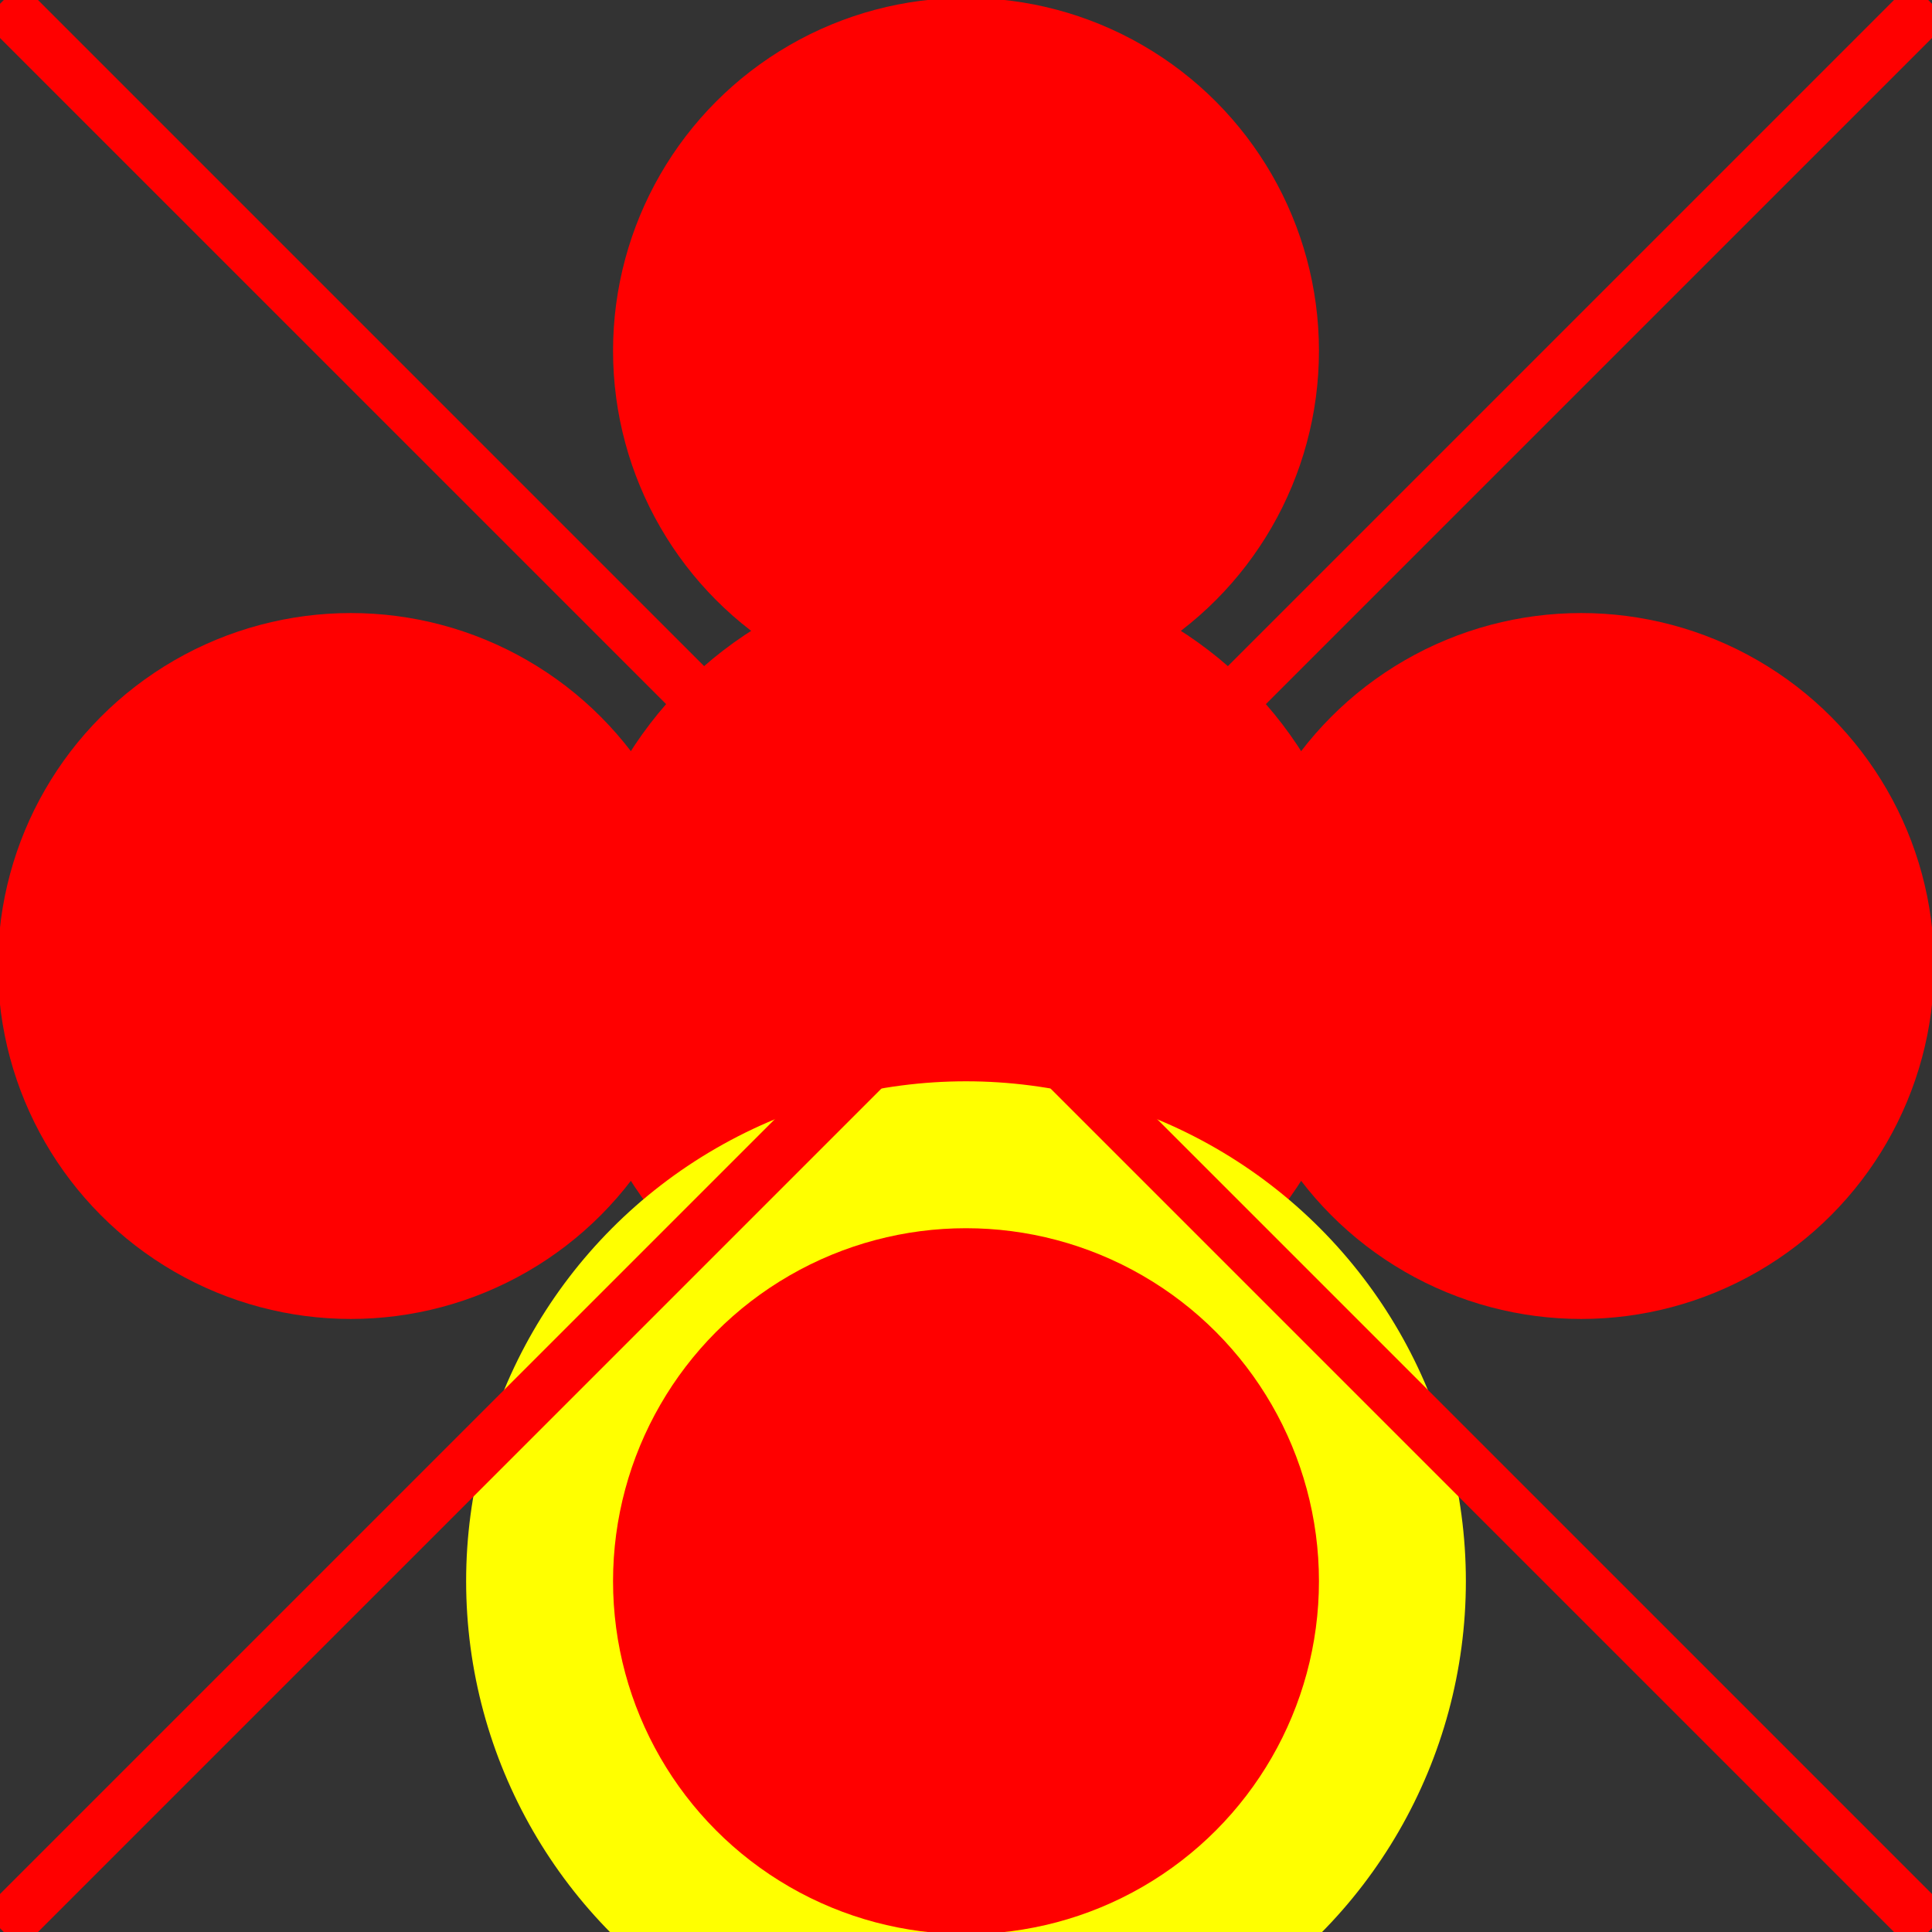 <?xml version="1.0" encoding="utf-8"?>
<svg version="1.1" id="Layer_1" xmlns="http://www.w3.org/2000/svg" xmlns:xlink="http://www.w3.org/1999/xlink" x="0px" y="0px"
	 viewBox="0 0 350 350" style="enable-background:new 0 0 350 350;" xml:space="preserve">
<rect x="0" y="0" width="350" height="350" fill="#333333" stroke="none"/>
<style type="text/css">
	.st0{display:none;}
	.st1{display:inline;fill:#E6E6E6;stroke:#000000;stroke-miterlimit:10;}
	.st2{fill:#CCCCCC;stroke:#000000;stroke-miterlimit:10;}
	.st3{display:none;fill:#FF0000;stroke:#000000;stroke-miterlimit:10;}
	.st4{fill:none;}
	.st5{fill:#FF0000;}
	.st6{fill:#FFFF00;}
</style>
<g class="st0">
	<path class="st1" d="M164.957,24.629C89.886,29.557,29.557,89.886,24.629,164.957
		l-0.043,0.757h141.129V24.586L164.957,24.629z M164.286,164.286H26.114
		C31.329,90.543,90.543,31.329,164.286,26.114V164.286z M325.371,164.957
		c-4.929-75.071-65.257-135.4-140.329-140.329l-0.757-0.043v141.129h141.129
		L325.371,164.957z M185.714,164.286V26.114
		c73.743,5.214,132.957,64.429,138.171,138.171H185.714z M175,168.571
		c-3.543,0-6.429,2.886-6.429,6.429c0,3.543,2.886,6.429,6.429,6.429
		s6.429-2.886,6.429-6.429C181.429,171.457,178.543,168.571,175,168.571z M175,180
		c-2.757,0-5-2.243-5-5c0-2.757,2.243-5,5-5s5,2.243,5,5C180,177.757,177.757,180,175,180z
		 M24.586,184.286l0.043,0.757c4.929,75.071,65.257,135.4,140.329,140.329
		l0.757,0.043V184.286H24.586z M164.286,323.886
		c-73.743-5.214-132.957-64.429-138.171-138.171h138.171V323.886z M184.286,184.286
		v141.129l0.757-0.043c75.071-4.929,135.4-65.257,140.329-140.329l0.043-0.757
		H184.286z M185.714,323.886V185.714h138.171
		C318.671,259.457,259.457,318.671,185.714,323.886z M325.371,164.957
		c-4.929-75.071-65.257-135.4-140.329-140.329l-0.757-0.043v141.129h141.129
		L325.371,164.957z M185.714,164.286V26.114
		c73.743,5.214,132.957,64.429,138.171,138.171H185.714z M184.286,325.414l0.757-0.043
		c75.071-4.929,135.4-65.257,140.329-140.329l0.043-0.757H184.286V325.414z
		 M185.714,185.714h138.171c-5.214,73.743-64.429,132.957-138.171,138.171V185.714z
		 M175,168.571c-3.543,0-6.429,2.886-6.429,6.429c0,3.543,2.886,6.429,6.429,6.429
		s6.429-2.886,6.429-6.429C181.429,171.457,178.543,168.571,175,168.571z M175,180
		c-2.757,0-5-2.243-5-5c0-2.757,2.243-5,5-5s5,2.243,5,5C180,177.757,177.757,180,175,180z
		 M24.629,185.043c4.929,75.071,65.257,135.4,140.329,140.329l0.757,0.043V184.286
		H24.586L24.629,185.043z M164.286,185.714v138.171
		c-73.743-5.214-132.957-64.429-138.171-138.171H164.286z M24.629,164.957l-0.043,0.757
		h141.129V24.586l-0.757,0.043C89.886,29.557,29.557,89.886,24.629,164.957z
		 M164.286,164.286H26.114C31.329,90.543,90.543,31.329,164.286,26.114V164.286z
		 M349.957,171.4l-0.014-0.657L338.5,170.129c-0.071-2.329-0.2-4.771-0.386-7.4
		l11.314-1.786l-0.043-0.657c-0.171-2.229-0.414-4.571-0.743-7.157l-0.086-0.657
		l-11.443,0.6c-0.329-2.386-0.714-4.843-1.157-7.314l11.086-2.971l-0.129-0.643
		c-0.414-2.186-0.886-4.5-1.471-7.043l-0.157-0.657l-11.343,1.8
		c-0.557-2.286-1.2-4.686-1.914-7.143l10.714-4.114l-0.186-0.643
		c-0.757-2.471-1.486-4.714-2.229-6.843l-0.214-0.629l-11.086,2.971
		c-0.871-2.429-1.743-4.7-2.657-6.914l10.214-5.2l-0.257-0.614
		c-0.814-1.986-1.771-4.143-2.929-6.586l-0.286-0.6l-10.7,4.114
		c-1.1-2.286-2.229-4.5-3.357-6.586l9.6-6.243l-0.314-0.586
		c-1.071-1.957-2.243-4-3.586-6.243l-0.343-0.571l-10.243,5.229
		c-1.286-2.1-2.643-4.171-4.043-6.2l8.914-7.214l-0.371-0.543
		c-1.214-1.771-2.557-3.629-4.229-5.843l-0.4-0.529l-9.643,6.257
		c-1.5-1.943-3.057-3.871-4.643-5.743l8.114-8.114l-0.429-0.514
		c-1.514-1.757-3.129-3.557-4.829-5.343l-0.443-0.486l-8.929,7.214
		c-1.7-1.786-3.471-3.543-5.229-5.229l7.214-8.929l-0.486-0.443
		c-1.786-1.7-3.586-3.314-5.343-4.829l-0.514-0.429l-8.114,8.114
		c-1.857-1.586-3.786-3.143-5.743-4.657l6.257-9.629l-0.529-0.4
		c-2.214-1.671-4.071-3.014-5.843-4.229l-0.543-0.371l-7.214,8.914
		c-2.043-1.414-4.114-2.757-6.2-4.043l5.229-10.243l-0.571-0.343
		c-2.243-1.343-4.286-2.514-6.243-3.586l-0.586-0.314l-6.243,9.6
		c-2.1-1.129-4.314-2.257-6.586-3.357l4.114-10.7l-0.6-0.286
		c-2.429-1.143-4.586-2.1-6.586-2.929l-0.614-0.257l-5.186,10.214
		c-2.2-0.9-4.486-1.771-6.929-2.657l2.971-11.086L232.5,9.671
		c-2.086-0.728-4.329-1.457-6.843-2.229l-0.643-0.186l-4.114,10.714
		c-2.457-0.714-4.857-1.357-7.143-1.914l1.8-11.343l-0.657-0.157
		c-2.557-0.586-4.857-1.057-7.043-1.471l-0.643-0.129l-2.971,11.086
		c-2.471-0.443-4.928-0.829-7.314-1.157l0.6-11.443l-0.657-0.086
		c-2.571-0.329-4.914-0.571-7.157-0.743l-0.657-0.043l-1.786,11.314
		c-2.629-0.186-5.072-0.314-7.4-0.386L179.257,0.057l-0.657-0.014
		c-2.414-0.057-4.786-0.057-7.2,0l-0.657,0.014l-0.614,11.443
		c-2.329,0.071-4.771,0.2-7.4,0.386l-1.786-11.314l-0.657,0.043
		c-2.243,0.171-4.586,0.414-7.157,0.743l-0.657,0.086l0.6,11.443
		c-2.386,0.329-4.843,0.714-7.314,1.157l-2.971-11.086l-0.643,0.129
		c-2.186,0.414-4.486,0.886-7.043,1.471l-0.657,0.157l1.8,11.343
		c-2.286,0.557-4.686,1.2-7.143,1.914l-4.114-10.714l-0.643,0.186
		C121.829,8.214,119.586,8.943,117.5,9.671l-0.629,0.214l2.971,11.086
		c-2.443,0.886-4.714,1.757-6.914,2.657l-5.2-10.214l-0.614,0.257
		c-2,0.829-4.157,1.786-6.586,2.929l-0.6,0.286l4.114,10.7
		c-2.271,1.1-4.486,2.229-6.586,3.357l-6.243-9.6l-0.586,0.314
		c-1.957,1.071-4,2.243-6.243,3.586l-0.571,0.343l5.229,10.243
		c-2.086,1.286-4.171,2.643-6.2,4.043l-7.214-8.914l-0.543,0.371
		c-1.786,1.214-3.629,2.557-5.843,4.229l-0.529,0.4l6.257,9.629
		c-1.957,1.514-3.886,3.071-5.743,4.657l-8.114-8.114l-0.514,0.429
		c-1.743,1.5-3.543,3.129-5.343,4.829l-0.486,0.443l7.214,8.929
		c-1.771,1.7-3.529,3.457-5.229,5.229l-8.929-7.214l-0.443,0.486
		c-1.7,1.786-3.314,3.586-4.829,5.343l-0.429,0.514l8.114,8.114
		c-1.586,1.857-3.143,3.786-4.643,5.743l-9.643-6.257l-0.4,0.529
		c-1.671,2.214-3.014,4.071-4.229,5.843l-0.371,0.543l8.914,7.214
		c-1.4,2.029-2.757,4.114-4.043,6.2L25.586,83.814l-0.343,0.571
		c-1.343,2.243-2.514,4.286-3.586,6.243l-0.314,0.586l9.6,6.243
		c-1.129,2.1-2.257,4.314-3.357,6.586l-10.7-4.114l-0.286,0.6
		c-1.157,2.429-2.1,4.586-2.929,6.586l-0.257,0.614l10.214,5.2
		c-0.9,2.2-1.771,4.471-2.657,6.914l-11.086-2.971l-0.214,0.629
		c-0.729,2.086-1.457,4.329-2.229,6.843l-0.186,0.643l10.714,4.114
		c-0.714,2.457-1.357,4.857-1.914,7.143l-11.343-1.8l-0.157,0.657
		c-0.586,2.557-1.057,4.857-1.471,7.043l-0.129,0.643l11.086,2.971
		c-0.443,2.471-0.829,4.929-1.157,7.314L1.443,152.471l-0.086,0.657
		c-0.329,2.571-0.571,4.914-0.743,7.157l-0.043,0.657l11.314,1.786
		c-0.186,2.629-0.314,5.071-0.386,7.4l-11.443,0.614l-0.014,0.657
		C0.014,172.6,0,173.8,0,175c0,1.2,0.014,2.4,0.043,3.6
		l0.014,0.657l11.443,0.614c0.071,2.329,0.2,4.771,0.386,7.4l-11.314,1.786
		l0.043,0.657c0.171,2.243,0.414,4.586,0.743,7.157l0.086,0.657l11.443-0.6
		c0.329,2.386,0.714,4.843,1.157,7.314l-11.086,2.971l0.129,0.643
		c0.414,2.186,0.886,4.486,1.471,7.043l0.157,0.657l11.343-1.8
		c0.557,2.286,1.2,4.686,1.914,7.143l-10.714,4.114l0.186,0.643
		C8.214,228.171,8.943,230.414,9.671,232.5l0.214,0.629l11.086-2.971
		c0.886,2.443,1.757,4.729,2.657,6.929l-10.214,5.186l0.257,0.614
		c0.829,2,1.771,4.157,2.929,6.586l0.286,0.6l10.7-4.114
		c1.1,2.271,2.229,4.486,3.357,6.586l-9.6,6.243l0.314,0.586
		c1.071,1.957,2.243,4,3.586,6.243l0.343,0.571l10.243-5.229
		c1.286,2.086,2.629,4.157,4.043,6.2l-8.914,7.214l0.371,0.543
		c1.2,1.757,2.543,3.614,4.229,5.843l0.4,0.529l9.643-6.257
		c1.486,1.943,3.057,3.871,4.643,5.743l-8.114,8.114l0.429,0.514
		c1.514,1.757,3.129,3.557,4.829,5.343l0.443,0.486l8.929-7.214
		c1.686,1.757,3.443,3.529,5.229,5.229l-7.214,8.929l0.486,0.443
		c1.786,1.7,3.586,3.314,5.343,4.829l0.514,0.429l8.114-8.114
		c1.871,1.586,3.8,3.143,5.743,4.643l-6.257,9.643l0.529,0.4
		c2.214,1.671,4.071,3.014,5.843,4.229l0.543,0.371l7.214-8.914
		c2.029,1.4,4.1,2.757,6.2,4.043l-5.229,10.243l0.571,0.343
		c2.243,1.343,4.286,2.514,6.243,3.586l0.586,0.314l6.243-9.6
		c2.086,1.129,4.3,2.257,6.586,3.357l-4.114,10.7l0.6,0.286
		c2.443,1.157,4.6,2.114,6.586,2.929l0.614,0.257l5.2-10.214
		c2.214,0.914,4.486,1.786,6.914,2.657l-2.971,11.086L117.5,340.329
		c2.129,0.743,4.371,1.471,6.843,2.229l0.643,0.186l4.114-10.714
		c2.457,0.714,4.857,1.357,7.143,1.914l-1.8,11.343l0.657,0.157
		c2.543,0.586,4.857,1.057,7.043,1.471l0.643,0.129l2.971-11.086
		c2.471,0.443,4.928,0.829,7.314,1.157l-0.6,11.443l0.657,0.086
		c2.586,0.329,4.929,0.571,7.157,0.743l0.657,0.043l1.786-11.314
		c2.629,0.186,5.072,0.314,7.4,0.386l0.614,11.443l0.657,0.014
		C172.6,349.986,173.8,350,175,350s2.4-0.014,3.6-0.043l0.657-0.014
		l0.614-11.443c2.329-0.072,4.771-0.2,7.4-0.386l1.786,11.314l0.657-0.043
		c2.229-0.171,4.571-0.414,7.157-0.743l0.657-0.086l-0.6-11.443
		c2.386-0.329,4.843-0.714,7.314-1.157l2.971,11.086l0.643-0.129
		c2.186-0.414,4.5-0.886,7.043-1.471l0.657-0.157l-1.8-11.343
		c2.286-0.557,4.686-1.2,7.143-1.914l4.114,10.714l0.643-0.186
		c2.471-0.757,4.714-1.486,6.843-2.229l0.629-0.214l-2.971-11.086
		c2.429-0.872,4.7-1.743,6.914-2.657l5.2,10.214l0.614-0.257
		c1.986-0.814,4.143-1.771,6.586-2.929l0.6-0.286l-4.114-10.7
		c2.286-1.1,4.486-2.229,6.586-3.357l6.243,9.6l0.586-0.314
		c1.971-1.071,4-2.243,6.243-3.586l0.571-0.343l-5.229-10.243
		c2.1-1.286,4.171-2.643,6.2-4.043l7.214,8.914l0.543-0.371
		c1.757-1.2,3.614-2.543,5.843-4.229l0.529-0.4l-6.257-9.643
		c1.943-1.486,3.871-3.057,5.743-4.643l8.114,8.114l0.514-0.429
		c1.757-1.514,3.557-3.143,5.343-4.829l0.486-0.443l-7.214-8.929
		c1.771-1.7,3.529-3.457,5.229-5.229l8.929,7.214l0.443-0.486
		c1.686-1.786,3.314-3.586,4.829-5.343l0.429-0.514l-8.114-8.114
		c1.586-1.871,3.157-3.8,4.643-5.743l9.643,6.257l0.4-0.529
		c1.686-2.229,3.029-4.086,4.229-5.843l0.371-0.543l-8.914-7.214
		c1.4-2.029,2.757-4.1,4.043-6.2l10.243,5.229l0.343-0.571
		c1.343-2.243,2.514-4.271,3.586-6.243l0.314-0.586l-9.6-6.243
		c1.129-2.1,2.257-4.3,3.357-6.586l10.7,4.114l0.286-0.6
		c1.157-2.443,2.114-4.6,2.929-6.586l0.257-0.614l-10.214-5.2
		c0.914-2.214,1.786-4.486,2.657-6.914l11.086,2.971L340.329,232.5
		c0.743-2.129,1.471-4.371,2.229-6.843l0.186-0.643l-10.714-4.114
		c0.714-2.457,1.357-4.857,1.914-7.143l11.343,1.8l0.157-0.657
		c0.586-2.543,1.057-4.857,1.471-7.043l0.129-0.643l-11.086-2.971
		c0.443-2.471,0.829-4.929,1.157-7.314l11.443,0.6l0.086-0.657
		c0.329-2.586,0.571-4.929,0.743-7.157l0.043-0.657l-11.314-1.786
		c0.186-2.629,0.314-5.071,0.386-7.4l11.443-0.614l0.014-0.657
		C349.986,177.4,350,176.2,350,175C350,173.8,349.986,172.6,349.957,171.4z
		 M348.543,177.914l-11.443,0.6l-0.014,0.657
		c-0.072,2.7-0.214,5.529-0.443,8.643l-0.043,0.657l11.314,1.786
		c-0.157,1.829-0.357,3.729-0.614,5.786l-11.443-0.6l-0.086,0.657
		c-0.357,2.771-0.8,5.629-1.343,8.529l-0.129,0.643l11.086,2.971
		c-0.343,1.786-0.729,3.657-1.186,5.686l-11.343-1.8l-0.157,0.643
		c-0.629,2.671-1.371,5.471-2.229,8.357l-0.186,0.629L341,225.871
		c-0.614,1.971-1.2,3.8-1.8,5.543l-11.086-2.971l-0.214,0.614
		c-1.014,2.871-2.029,5.514-3.1,8.086l-0.257,0.614l10.214,5.2
		c-0.686,1.629-1.457,3.371-2.371,5.314l-10.686-4.114l-0.286,0.586
		c-1.286,2.686-2.614,5.271-3.929,7.7l-0.314,0.586l9.6,6.243
		c-0.886,1.6-1.843,3.257-2.9,5.029l-10.214-5.214l-0.357,0.571
		c-1.486,2.443-3.086,4.871-4.714,7.243l-0.386,0.543l8.929,7.214
		c-1,1.429-2.114,2.957-3.428,4.714l-9.629-6.257l-0.4,0.529
		c-1.729,2.271-3.557,4.529-5.429,6.714l-0.429,0.5l8.114,8.114
		c-1.243,1.414-2.543,2.871-3.9,4.314l-8.9-7.214l-0.457,0.471
		c-1.986,2.086-4.043,4.143-6.129,6.129l-0.471,0.457l7.214,8.9
		c-1.443,1.357-2.9,2.657-4.314,3.9l-8.114-8.114l-0.5,0.429
		c-2.186,1.871-4.443,3.7-6.714,5.429l-0.529,0.4l6.257,9.629
		c-1.757,1.314-3.286,2.429-4.714,3.429l-7.214-8.929l-0.543,0.386
		c-2.371,1.629-4.8,3.229-7.243,4.714l-0.571,0.357l5.214,10.214
		c-1.771,1.057-3.429,2.014-5.029,2.9l-6.243-9.6l-0.586,0.314
		c-2.429,1.314-5.014,2.643-7.7,3.929l-0.586,0.286l4.114,10.686
		c-1.943,0.914-3.686,1.686-5.314,2.371l-5.2-10.214l-0.614,0.257
		c-2.571,1.071-5.214,2.086-8.086,3.1l-0.614,0.214l2.971,11.086
		c-1.743,0.6-3.571,1.186-5.543,1.8l-4.114-10.714l-0.629,0.186
		c-2.886,0.857-5.686,1.6-8.357,2.229l-0.643,0.157l1.8,11.343
		c-2.029,0.457-3.9,0.843-5.686,1.186l-2.971-11.086l-0.643,0.129
		c-2.9,0.543-5.757,0.986-8.529,1.343l-0.657,0.086l0.6,11.443
		c-2.057,0.257-3.957,0.457-5.786,0.614l-1.786-11.314l-0.657,0.043
		c-3.114,0.229-5.943,0.371-8.643,0.443l-0.657,0.014l-0.6,11.443
		c-1.943,0.043-3.886,0.043-5.814,0l-0.614-11.443l-0.657-0.014
		c-2.7-0.071-5.529-0.214-8.643-0.443l-0.657-0.043l-1.786,11.314
		c-1.829-0.157-3.729-0.357-5.786-0.614l0.6-11.443l-0.657-0.086
		c-2.771-0.357-5.643-0.8-8.529-1.343l-0.643-0.129l-2.971,11.086
		c-1.786-0.343-3.657-0.728-5.686-1.186l1.8-11.343l-0.643-0.157
		c-2.671-0.629-5.471-1.371-8.357-2.229l-0.629-0.186l-4.114,10.714
		c-1.971-0.614-3.8-1.2-5.543-1.8l2.971-11.086l-0.614-0.214
		c-2.857-1.014-5.5-2.029-8.086-3.1l-0.614-0.257l-5.2,10.214
		c-1.629-0.686-3.371-1.457-5.314-2.371l4.114-10.686l-0.586-0.286
		c-2.686-1.286-5.271-2.614-7.7-3.929l-0.586-0.314l-6.243,9.6
		c-1.6-0.886-3.257-1.829-5.029-2.9l5.214-10.214l-0.571-0.357
		c-2.443-1.5-4.886-3.086-7.243-4.714l-0.543-0.386l-7.214,8.929
		c-1.443-1.014-2.957-2.114-4.714-3.429l6.257-9.629l-0.529-0.4
		c-2.271-1.743-4.529-3.571-6.7-5.429l-0.514-0.429l-8.114,8.114
		c-1.414-1.229-2.871-2.543-4.314-3.9l7.214-8.9l-0.486-0.457
		c-2.086-2-4.143-4.057-6.114-6.129l-0.457-0.471l-8.9,7.214
		c-1.357-1.443-2.657-2.9-3.9-4.314l8.114-8.114l-0.429-0.5
		c-1.871-2.186-3.686-4.443-5.429-6.714l-0.4-0.529l-9.629,6.257
		c-1.314-1.757-2.429-3.286-3.414-4.714l8.914-7.214l-0.386-0.543
		c-1.643-2.386-3.229-4.814-4.714-7.243l-0.357-0.571l-10.214,5.214
		c-1.071-1.786-2.014-3.443-2.9-5.029l9.6-6.243l-0.314-0.586
		c-1.329-2.443-2.643-5.029-3.929-7.7l-0.286-0.586l-10.686,4.114
		c-0.9-1.929-1.686-3.686-2.371-5.314l10.214-5.2l-0.257-0.614
		c-1.057-2.557-2.071-5.2-3.1-8.086l-0.214-0.614l-11.086,2.971
		c-0.586-1.714-1.186-3.543-1.8-5.543l10.714-4.114l-0.186-0.629
		c-0.857-2.886-1.6-5.7-2.229-8.357l-0.157-0.643l-11.343,1.8
		c-0.457-2.029-0.843-3.9-1.186-5.686l11.086-2.971l-0.129-0.643
		c-0.543-2.9-0.986-5.757-1.343-8.529l-0.086-0.657l-11.443,0.6
		c-0.257-2.057-0.457-3.957-0.6-5.786l11.3-1.786l-0.043-0.657
		c-0.229-3.1-0.371-5.929-0.443-8.643l-0.014-0.657l-11.443-0.6
		C1.443,176.943,1.429,175.971,1.429,175s0.014-1.943,0.029-2.9l11.443-0.614
		l0.014-0.657c0.071-2.714,0.214-5.543,0.443-8.643l0.043-0.657l-11.3-1.786
		c0.143-1.829,0.343-3.729,0.6-5.786l11.443,0.6l0.086-0.657
		c0.357-2.771,0.8-5.643,1.343-8.529l0.129-0.643l-11.086-2.971
		c0.343-1.786,0.729-3.657,1.186-5.686l11.343,1.8l0.157-0.643
		c0.629-2.657,1.371-5.471,2.229-8.357l0.186-0.629l-10.714-4.114
		c0.629-2,1.214-3.829,1.8-5.543l11.086,2.971l0.214-0.614
		c1.029-2.886,2.043-5.529,3.1-8.086l0.257-0.614l-10.214-5.2
		c0.686-1.629,1.471-3.386,2.371-5.314l10.686,4.114l0.286-0.586
		c1.286-2.686,2.614-5.271,3.929-7.7l0.314-0.586l-9.6-6.243
		c0.886-1.586,1.829-3.243,2.9-5.029l10.214,5.214l0.357-0.571
		c1.486-2.429,3.071-4.857,4.714-7.243l0.386-0.543l-8.914-7.214
		c1-1.443,2.1-2.957,3.414-4.714l9.629,6.257l0.4-0.529
		c1.743-2.271,3.571-4.529,5.429-6.7l0.429-0.514l-8.114-8.114
		c1.229-1.414,2.543-2.871,3.9-4.314l8.9,7.214l0.457-0.486
		c1.986-2.071,4.043-4.129,6.114-6.114l0.486-0.457l-7.214-8.9
		c1.457-1.357,2.9-2.671,4.314-3.9l8.114,8.114l0.514-0.429
		c2.157-1.857,4.414-3.686,6.7-5.429l0.529-0.4l-6.257-9.629
		c1.743-1.314,3.271-2.414,4.714-3.414l7.214,8.914l0.543-0.386
		c2.386-1.643,4.814-3.229,7.243-4.714l0.571-0.357l-5.214-10.214
		c1.786-1.071,3.443-2.014,5.029-2.9l6.243,9.6l0.586-0.314
		c2.429-1.314,5.014-2.643,7.7-3.929l0.586-0.286l-4.114-10.686
		c1.929-0.9,3.686-1.686,5.314-2.371l5.2,10.214l0.614-0.257
		c2.557-1.057,5.2-2.071,8.086-3.1l0.614-0.214l-2.971-11.086
		c1.714-0.586,3.543-1.171,5.543-1.8l4.114,10.714l0.629-0.186
		c2.886-0.857,5.7-1.6,8.357-2.229l0.643-0.157l-1.8-11.343
		c2.029-0.457,3.9-0.843,5.686-1.186l2.971,11.086l0.643-0.129
		c2.886-0.543,5.757-0.986,8.529-1.343l0.657-0.086l-0.6-11.443
		c2.057-0.257,3.957-0.457,5.786-0.6l1.786,11.3l0.657-0.043
		c3.1-0.229,5.929-0.371,8.643-0.443l0.657-0.014L172.1,1.457
		c1.929-0.043,3.871-0.043,5.814,0l0.6,11.443l0.657,0.014
		c2.714,0.071,5.543,0.214,8.643,0.443l0.657,0.043l1.786-11.3
		c1.829,0.143,3.729,0.343,5.786,0.6l-0.6,11.443l0.657,0.086
		c2.771,0.357,5.629,0.8,8.529,1.343l0.643,0.129l2.971-11.086
		c1.786,0.343,3.657,0.729,5.686,1.186l-1.8,11.343l0.643,0.157
		c2.657,0.629,5.471,1.371,8.357,2.229l0.629,0.186l4.114-10.714
		c2,0.614,3.829,1.214,5.543,1.8l-2.971,11.086l0.614,0.214
		c2.886,1.029,5.529,2.043,8.086,3.1l0.614,0.257l5.2-10.214
		c1.629,0.686,3.386,1.471,5.314,2.371l-4.114,10.686l0.586,0.286
		c2.671,1.286,5.257,2.6,7.7,3.929l0.586,0.314l6.243-9.6
		c1.586,0.886,3.243,1.829,5.029,2.9l-5.214,10.214l0.571,0.357
		c2.429,1.486,4.857,3.071,7.243,4.714l0.543,0.386l7.214-8.914
		c1.443,1,2.957,2.1,4.714,3.414l-6.257,9.629l0.529,0.4
		c2.286,1.743,4.543,3.571,6.714,5.429l0.5,0.429l8.114-8.114
		c1.414,1.243,2.871,2.543,4.314,3.9l-7.214,8.9l0.471,0.457
		c2.071,1.971,4.129,4.029,6.129,6.114l0.457,0.486l8.9-7.214
		c1.357,1.443,2.671,2.9,3.9,4.314l-8.114,8.114l0.429,0.514
		c1.857,2.171,3.686,4.429,5.429,6.7l0.4,0.529l9.629-6.257
		c1.314,1.757,2.414,3.271,3.428,4.714l-8.929,7.214l0.386,0.543
		c1.629,2.357,3.214,4.8,4.714,7.243l0.357,0.571l10.214-5.214
		c1.071,1.771,2.014,3.429,2.9,5.029l-9.6,6.243l0.314,0.586
		c1.314,2.429,2.643,5.014,3.929,7.7l0.286,0.586l10.686-4.114
		c0.914,1.943,1.686,3.686,2.371,5.314l-10.214,5.2l0.257,0.614
		c1.071,2.586,2.086,5.229,3.1,8.086l0.214,0.614l11.086-2.971
		c0.6,1.743,1.186,3.571,1.8,5.543l-10.714,4.114l0.186,0.629
		c0.857,2.886,1.6,5.686,2.229,8.357l0.157,0.643l11.343-1.8
		c0.457,2.029,0.843,3.9,1.186,5.686l-11.086,2.971l0.129,0.643
		c0.543,2.886,0.986,5.757,1.343,8.529l0.086,0.657l11.443-0.6
		c0.257,2.057,0.457,3.957,0.614,5.786l-11.314,1.786l0.043,0.657
		c0.229,3.114,0.371,5.943,0.443,8.643l0.014,0.657l11.443,0.614
		c0.014,0.957,0.029,1.929,0.029,2.9S348.557,176.943,348.543,177.914z
		 M185.043,24.629l-0.757-0.043v141.129h141.129l-0.043-0.757
		C320.443,89.886,260.114,29.557,185.043,24.629z M185.714,164.286V26.114
		c73.743,5.214,132.957,64.429,138.171,138.171H185.714z M184.286,325.414l0.757-0.043
		c75.071-4.929,135.4-65.257,140.329-140.329l0.043-0.757H184.286V325.414z
		 M185.714,185.714h138.171c-5.214,73.743-64.429,132.957-138.171,138.171V185.714z
		 M175,168.571c-3.543,0-6.429,2.886-6.429,6.429c0,3.543,2.886,6.429,6.429,6.429
		s6.429-2.886,6.429-6.429C181.429,171.457,178.543,168.571,175,168.571z M175,180
		c-2.757,0-5-2.243-5-5c0-2.757,2.243-5,5-5s5,2.243,5,5C180,177.757,177.757,180,175,180z
		 M24.629,185.043c4.929,75.071,65.257,135.4,140.329,140.329l0.757,0.043V184.286
		H24.586L24.629,185.043z M164.286,185.714v138.171
		c-73.743-5.214-132.957-64.429-138.171-138.171H164.286z M24.629,164.957l-0.043,0.757
		h141.129V24.586l-0.757,0.043C89.886,29.557,29.557,89.886,24.629,164.957z
		 M164.286,164.286H26.114C31.329,90.543,90.543,31.329,164.286,26.114V164.286z"/>
	<path class="st1" d="M337.086,179.171l0.014-0.657l11.443-0.6
		c0.014-0.971,0.029-1.943,0.029-2.914s-0.014-1.943-0.029-2.9l-11.443-0.614
		l-0.014-0.657c-0.072-2.7-0.214-5.529-0.443-8.643l-0.043-0.657l11.314-1.786
		c-0.157-1.829-0.357-3.729-0.614-5.786l-11.443,0.6l-0.086-0.657
		c-0.357-2.771-0.8-5.643-1.343-8.529l-0.129-0.643l11.086-2.971
		c-0.343-1.786-0.729-3.657-1.186-5.686l-11.343,1.8l-0.157-0.643
		c-0.629-2.671-1.371-5.471-2.229-8.357l-0.186-0.629L341,124.129
		c-0.614-1.971-1.2-3.8-1.8-5.543l-11.086,2.971l-0.214-0.614
		c-1.014-2.857-2.029-5.5-3.1-8.086l-0.257-0.614l10.214-5.2
		c-0.686-1.629-1.457-3.371-2.371-5.314l-10.686,4.114l-0.286-0.586
		c-1.286-2.686-2.614-5.271-3.929-7.7l-0.314-0.586l9.6-6.243
		c-0.886-1.6-1.829-3.257-2.9-5.029l-10.214,5.214l-0.357-0.571
		c-1.5-2.443-3.086-4.886-4.714-7.243l-0.386-0.543l8.929-7.214
		c-1.014-1.443-2.114-2.957-3.428-4.714l-9.629,6.257l-0.4-0.529
		c-1.743-2.271-3.571-4.529-5.429-6.7l-0.429-0.514l8.114-8.114
		c-1.229-1.414-2.543-2.871-3.9-4.314l-8.9,7.214l-0.457-0.486
		c-2-2.086-4.057-4.143-6.129-6.114l-0.471-0.457l7.214-8.9
		c-1.443-1.357-2.9-2.657-4.314-3.9l-8.114,8.114l-0.5-0.429
		c-2.171-1.857-4.429-3.686-6.714-5.429l-0.529-0.4l6.257-9.629
		c-1.757-1.314-3.271-2.414-4.714-3.414l-7.214,8.914l-0.543-0.386
		c-2.386-1.643-4.814-3.229-7.243-4.714l-0.571-0.357l5.214-10.214
		c-1.786-1.071-3.443-2.014-5.029-2.9l-6.243,9.6l-0.586-0.314
		c-2.443-1.329-5.029-2.643-7.7-3.929l-0.586-0.286l4.114-10.686
		c-1.929-0.9-3.686-1.686-5.314-2.371l-5.2,10.214l-0.614-0.257
		c-2.557-1.057-5.2-2.071-8.086-3.1l-0.614-0.214l2.971-11.086
		c-1.714-0.586-3.543-1.186-5.543-1.8l-4.114,10.714L221.129,19.529
		c-2.886-0.857-5.7-1.6-8.357-2.229l-0.643-0.157l1.8-11.343
		c-2.029-0.457-3.9-0.843-5.686-1.186l-2.971,11.086l-0.643-0.129
		c-2.9-0.543-5.757-0.986-8.529-1.343l-0.657-0.086l0.6-11.443
		c-2.057-0.257-3.957-0.457-5.786-0.6l-1.786,11.3l-0.657-0.043
		c-3.1-0.229-5.929-0.371-8.643-0.443l-0.657-0.014L177.914,1.457
		c-1.943-0.043-3.886-0.043-5.814,0l-0.614,11.443l-0.657,0.014
		c-2.714,0.071-5.543,0.214-8.643,0.443l-0.657,0.043l-1.786-11.3
		c-1.829,0.143-3.729,0.343-5.786,0.6l0.6,11.443l-0.657,0.086
		c-2.771,0.357-5.643,0.8-8.529,1.343l-0.643,0.129l-2.971-11.086
		c-1.786,0.343-3.657,0.729-5.686,1.186l1.8,11.343l-0.643,0.157
		c-2.657,0.629-5.471,1.371-8.357,2.229l-0.629,0.186l-4.114-10.714
		c-2,0.629-3.829,1.214-5.543,1.8l2.971,11.086l-0.614,0.214
		c-2.886,1.029-5.529,2.043-8.086,3.1l-0.614,0.257l-5.2-10.214
		c-1.629,0.686-3.386,1.471-5.314,2.371l4.114,10.686l-0.586,0.286
		c-2.686,1.286-5.271,2.614-7.7,3.929l-0.586,0.314l-6.243-9.6
		c-1.586,0.886-3.243,1.829-5.029,2.9l5.214,10.214l-0.571,0.357
		c-2.429,1.486-4.857,3.071-7.243,4.714l-0.543,0.386l-7.214-8.914
		c-1.443,1-2.971,2.1-4.714,3.414l6.257,9.629l-0.529,0.4
		c-2.286,1.743-4.543,3.571-6.7,5.429l-0.514,0.429l-8.114-8.114
		c-1.414,1.229-2.857,2.543-4.314,3.9l7.214,8.9l-0.486,0.457
		c-2.071,1.986-4.129,4.043-6.114,6.114l-0.457,0.486l-8.9-7.214
		c-1.357,1.443-2.671,2.9-3.9,4.314l8.114,8.114l-0.429,0.514
		c-1.857,2.171-3.686,4.429-5.429,6.7l-0.4,0.529l-9.629-6.257
		c-1.314,1.757-2.414,3.271-3.414,4.714l8.914,7.214l-0.386,0.543
		c-1.643,2.386-3.229,4.814-4.714,7.243l-0.357,0.571l-10.214-5.214
		c-1.071,1.786-2.014,3.443-2.9,5.029l9.6,6.243l-0.314,0.586
		c-1.314,2.429-2.643,5.014-3.929,7.7l-0.286,0.586l-10.686-4.114
		c-0.9,1.929-1.686,3.686-2.371,5.314l10.214,5.2l-0.257,0.614
		c-1.057,2.557-2.071,5.2-3.1,8.086l-0.214,0.614l-11.086-2.971
		c-0.586,1.714-1.171,3.543-1.8,5.543l10.714,4.114l-0.186,0.629
		c-0.857,2.886-1.6,5.7-2.229,8.357l-0.157,0.643l-11.343-1.8
		c-0.457,2.029-0.843,3.9-1.186,5.686l11.086,2.971l-0.129,0.643
		c-0.543,2.886-0.986,5.757-1.343,8.529l-0.086,0.657l-11.443-0.6
		c-0.257,2.057-0.457,3.957-0.6,5.786l11.3,1.786l-0.043,0.657
		c-0.229,3.1-0.371,5.929-0.443,8.643l-0.014,0.657l-11.443,0.614
		C1.443,173.057,1.429,174.029,1.429,175s0.014,1.943,0.029,2.914l11.443,0.6
		l0.014,0.657c0.071,2.714,0.214,5.543,0.443,8.643l0.043,0.657l-11.3,1.786
		c0.143,1.829,0.343,3.729,0.6,5.786l11.443-0.6l0.086,0.657
		c0.357,2.771,0.8,5.629,1.343,8.529l0.129,0.643l-11.086,2.971
		c0.343,1.786,0.729,3.657,1.186,5.686l11.343-1.8l0.157,0.643
		c0.629,2.657,1.371,5.471,2.229,8.357l0.186,0.629l-10.714,4.114
		c0.614,2,1.214,3.829,1.8,5.543l11.086-2.971l0.214,0.614
		c1.029,2.886,2.043,5.529,3.1,8.086l0.257,0.614l-10.214,5.2
		c0.686,1.629,1.471,3.386,2.371,5.314l10.686-4.114l0.286,0.586
		c1.286,2.671,2.6,5.257,3.929,7.7l0.314,0.586l-9.6,6.243
		c0.886,1.586,1.829,3.243,2.9,5.029l10.214-5.214l0.357,0.571
		c1.486,2.428,3.071,4.857,4.714,7.243l0.386,0.543l-8.914,7.214
		c0.986,1.429,2.1,2.957,3.414,4.714l9.629-6.257l0.4,0.529
		c1.743,2.271,3.557,4.529,5.429,6.714l0.429,0.5l-8.114,8.114
		c1.243,1.414,2.543,2.871,3.9,4.314l8.9-7.214l0.457,0.471
		c1.971,2.071,4.029,4.129,6.114,6.129l0.486,0.457l-7.214,8.9
		c1.443,1.357,2.9,2.671,4.314,3.9l8.114-8.114l0.514,0.429
		c2.171,1.857,4.429,3.686,6.7,5.429l0.529,0.4l-6.257,9.629
		c1.757,1.314,3.271,2.414,4.714,3.429l7.214-8.929l0.543,0.386
		c2.357,1.629,4.8,3.214,7.243,4.714l0.571,0.357l-5.214,10.214
		c1.771,1.071,3.429,2.014,5.029,2.9l6.243-9.6l0.586,0.314
		c2.429,1.314,5.014,2.643,7.7,3.929l0.586,0.286l-4.114,10.686
		c1.943,0.914,3.686,1.686,5.314,2.371l5.2-10.214l0.614,0.257
		c2.586,1.071,5.229,2.086,8.086,3.1l0.614,0.214l-2.971,11.086
		c1.743,0.6,3.571,1.186,5.543,1.8l4.114-10.714l0.629,0.186
		c2.886,0.857,5.686,1.6,8.357,2.229l0.643,0.157l-1.8,11.343
		c2.029,0.457,3.9,0.843,5.686,1.186l2.971-11.086l0.643,0.129
		c2.886,0.543,5.757,0.986,8.529,1.343l0.657,0.086l-0.6,11.443
		c2.057,0.257,3.957,0.457,5.786,0.614l1.786-11.314l0.657,0.043
		c3.114,0.229,5.943,0.371,8.643,0.443l0.657,0.014l0.614,11.443
		c1.929,0.043,3.871,0.043,5.814,0l0.6-11.443l0.657-0.014
		c2.7-0.071,5.529-0.214,8.643-0.443l0.657-0.043l1.786,11.314
		c1.829-0.157,3.729-0.357,5.786-0.614l-0.6-11.443l0.657-0.086
		c2.771-0.357,5.629-0.8,8.529-1.343l0.643-0.129l2.971,11.086
		c1.786-0.343,3.657-0.728,5.686-1.186l-1.8-11.343l0.643-0.157
		c2.671-0.629,5.471-1.371,8.357-2.229l0.629-0.186l4.114,10.714
		c1.971-0.614,3.8-1.2,5.543-1.8l-2.971-11.086l0.614-0.214
		c2.871-1.014,5.514-2.029,8.086-3.1l0.614-0.257l5.2,10.214
		c1.629-0.686,3.371-1.457,5.314-2.371l-4.114-10.686l0.586-0.286
		c2.686-1.286,5.271-2.614,7.7-3.929l0.586-0.314l6.243,9.6
		c1.6-0.886,3.257-1.843,5.029-2.9l-5.214-10.214l0.571-0.357
		c2.443-1.486,4.871-3.086,7.243-4.714l0.543-0.386l7.214,8.929
		c1.429-1,2.957-2.114,4.714-3.429l-6.257-9.629l0.529-0.4
		c2.271-1.729,4.529-3.557,6.714-5.429l0.5-0.429l8.114,8.114
		c1.414-1.243,2.871-2.543,4.314-3.9l-7.214-8.9l0.471-0.457
		c2.086-1.986,4.143-4.043,6.129-6.129l0.457-0.471l8.9,7.214
		c1.357-1.443,2.657-2.9,3.9-4.314l-8.114-8.114l0.429-0.5
		c1.871-2.186,3.7-4.443,5.429-6.714l0.4-0.529l9.629,6.257
		c1.314-1.757,2.428-3.286,3.428-4.714l-8.929-7.214l0.386-0.543
		c1.629-2.371,3.229-4.8,4.714-7.243l0.357-0.571l10.214,5.214
		c1.057-1.772,2.014-3.429,2.9-5.029l-9.6-6.243l0.314-0.586
		c1.314-2.429,2.643-5.014,3.929-7.7l0.286-0.586l10.686,4.114
		c0.914-1.943,1.686-3.686,2.371-5.314l-10.214-5.2l0.257-0.614
		c1.071-2.571,2.086-5.214,3.1-8.086l0.214-0.614l11.086,2.971
		c0.6-1.743,1.186-3.571,1.8-5.543l-10.714-4.114l0.186-0.629
		c0.857-2.886,1.6-5.686,2.229-8.357l0.157-0.643l11.343,1.8
		c0.457-2.029,0.843-3.9,1.186-5.686l-11.086-2.971l0.129-0.643
		c0.543-2.9,0.986-5.757,1.343-8.529l0.086-0.657l11.443,0.6
		c0.257-2.057,0.457-3.957,0.614-5.786l-11.314-1.786l0.043-0.657
		C336.871,184.7,337.014,181.871,337.086,179.171z M165.714,325.414l-0.757-0.043
		C89.886,320.443,29.557,260.114,24.629,185.043l-0.043-0.757h141.129V325.414z
		 M165.714,165.714H24.586l0.043-0.757C29.557,89.886,89.886,29.557,164.957,24.629
		l0.757-0.043V165.714z M175,181.429c-3.543,0-6.429-2.886-6.429-6.429
		c0-3.543,2.886-6.429,6.429-6.429s6.429,2.886,6.429,6.429
		C181.429,178.543,178.543,181.429,175,181.429z M325.371,185.043
		c-4.929,75.071-65.257,135.4-140.329,140.329l-0.757,0.043V184.286h141.129
		L325.371,185.043z M184.286,165.714V24.586l0.757,0.043
		c75.071,4.929,135.4,65.257,140.329,140.329l0.043,0.757H184.286z"/>
	<path class="st1" d="M164.957,24.629C89.886,29.557,29.557,89.886,24.629,164.957
		l-0.043,0.757h141.129V24.586L164.957,24.629z M164.286,164.286H26.114
		C31.329,90.543,90.543,31.329,164.286,26.114V164.286z"/>
	<path class="st1" d="M24.586,184.286l0.043,0.757
		c4.929,75.071,65.257,135.4,140.329,140.329l0.757,0.043V184.286H24.586z
		 M164.286,323.886c-73.743-5.214-132.957-64.429-138.171-138.171h138.171V323.886z"/>
	<path class="st1" d="M184.286,184.286v141.129l0.757-0.043
		c75.071-4.929,135.4-65.257,140.329-140.329l0.043-0.757H184.286z M185.714,323.886
		V185.714h138.171C318.671,259.457,259.457,318.671,185.714,323.886z"/>
	<path class="st1" d="M325.371,164.957c-4.929-75.071-65.257-135.4-140.329-140.329
		l-0.757-0.043v141.129h141.129L325.371,164.957z M185.714,164.286V26.114
		c73.743,5.214,132.957,64.429,138.171,138.171H185.714z"/>
	<path class="st1" d="M164.957,24.629C89.886,29.557,29.557,89.886,24.629,164.957
		l-0.043,0.757h141.129V24.586L164.957,24.629z M164.286,164.286H26.114
		C31.329,90.543,90.543,31.329,164.286,26.114V164.286z"/>
	<path class="st1" d="M24.586,184.286l0.043,0.757
		c4.929,75.071,65.257,135.4,140.329,140.329l0.757,0.043V184.286H24.586z
		 M164.286,323.886c-73.743-5.214-132.957-64.429-138.171-138.171h138.171V323.886z"/>
	<path class="st1" d="M184.286,184.286v141.129l0.757-0.043
		c75.071-4.929,135.4-65.257,140.329-140.329l0.043-0.757H184.286z M185.714,323.886
		V185.714h138.171C318.671,259.457,259.457,318.671,185.714,323.886z"/>
	<path class="st1" d="M325.371,164.957c-4.929-75.071-65.257-135.4-140.329-140.329
		l-0.757-0.043v141.129h141.129L325.371,164.957z M185.714,164.286V26.114
		c73.743,5.214,132.957,64.429,138.171,138.171H185.714z"/>
</g>
<g class="st0">
	<path class="st2" d="M192.371,179.514c0.8-3.043,0.757-6.157,0-9.043l6.014-3.071
		l5.114-3.443l-0.529-1.271l-6.057,1.143l-6.429,2.086
		c-1.514-2.586-3.686-4.814-6.4-6.386l2.086-6.429l1.171-6.071l-1.271-0.529
		l-3.471,5.129l-3.071,6c-3.043-0.8-6.143-0.771-9.043,0l-3.071-6
		l-3.457-5.129l-1.286,0.529l1.171,6.057l2.086,6.429
		c-2.586,1.514-4.814,3.686-6.386,6.4l-6.443-2.086l-6.057-1.171l-0.529,1.286
		l5.114,3.457l6.014,3.071c-0.8,3.043-0.771,6.157,0,9.043l-6.014,3.086
		l-5.129,3.443l0.529,1.271l6.071-1.143l6.429-2.1
		c1.5,2.6,3.686,4.829,6.4,6.4l-2.086,6.429l-1.171,6.071l1.271,0.529
		l3.471-5.129l3.071-6.014c3.043,0.8,6.143,0.786,9.043,0l3.071,6.014
		l3.457,5.129l1.271-0.529l-1.157-6.071l-2.086-6.429
		c2.6-1.514,4.814-3.671,6.4-6.4l6.414,2.1l6.071,1.171l0.529-1.286
		l-5.114-3.457L192.371,179.514z M175,183.571c-4.729,0-8.571-3.843-8.571-8.571
		c0-4.729,3.843-8.571,8.571-8.571s8.571,3.843,8.571,8.571
		C183.571,179.729,179.729,183.571,175,183.571z"/>
</g>
<circle class="st3" cx="175" cy="343" r="2.5"/>
<circle class="st4" cx="175" cy="175" r="90.352"/>
<circle class="st5" cx="175" cy="175" r="72.125"/>
<circle class="st5" cx="63.556" cy="175" r="63.941"/>
<circle class="st6" cx="175" cy="286.444" r="90.556"/>
<circle class="st6" cx="175" cy="203" r="4.75"/>
<circle class="st5" cx="286.444" cy="175" r="63.941"/>
<circle class="st5" cx="175" cy="63.556" r="63.941"/>
<circle class="st5" cx="175" cy="286.444" r="63.941"/>
<path class="st5" d="M-0.621,343.74l153.297-153.297c1.361-1.361,3.589-1.361,4.95,0
	l1.931,1.931c1.361,1.361,1.361,3.589,0,4.95L6.26,350.621
	c-1.361,1.361-3.589,1.361-4.95,0l-1.931-1.931
	C-1.982,347.329-1.982,345.102-0.621,343.74z"/>
<path class="st5" d="M6.26-0.621l153.297,153.297c1.361,1.361,1.361,3.589,0,4.95
	l-1.931,1.931c-1.361,1.361-3.589,1.361-4.95,0L-0.621,6.26
	c-1.361-1.361-1.361-3.589,0-4.95l1.931-1.931
	C2.671-1.982,4.898-1.982,6.26-0.621z"/>
<path class="st5" d="M190.443,152.676L343.74-0.621c1.361-1.361,3.589-1.361,4.95,0
	l1.931,1.931c1.361,1.361,1.361,3.589,0,4.95L197.324,159.557
	c-1.361,1.361-3.589,1.361-4.95,0l-1.931-1.931
	C189.082,156.265,189.082,154.038,190.443,152.676z"/>
<path class="st5" d="M197.324,190.443L350.621,343.74c1.361,1.361,1.361,3.589,0,4.95
	l-1.931,1.931c-1.361,1.361-3.589,1.361-4.95,0L190.443,197.324
	c-1.361-1.361-1.361-3.589,0-4.95l1.931-1.931
	C193.735,189.082,195.962,189.082,197.324,190.443z"/>
<circle class="st5" cx="175" cy="175" r="11"/>
</svg>
